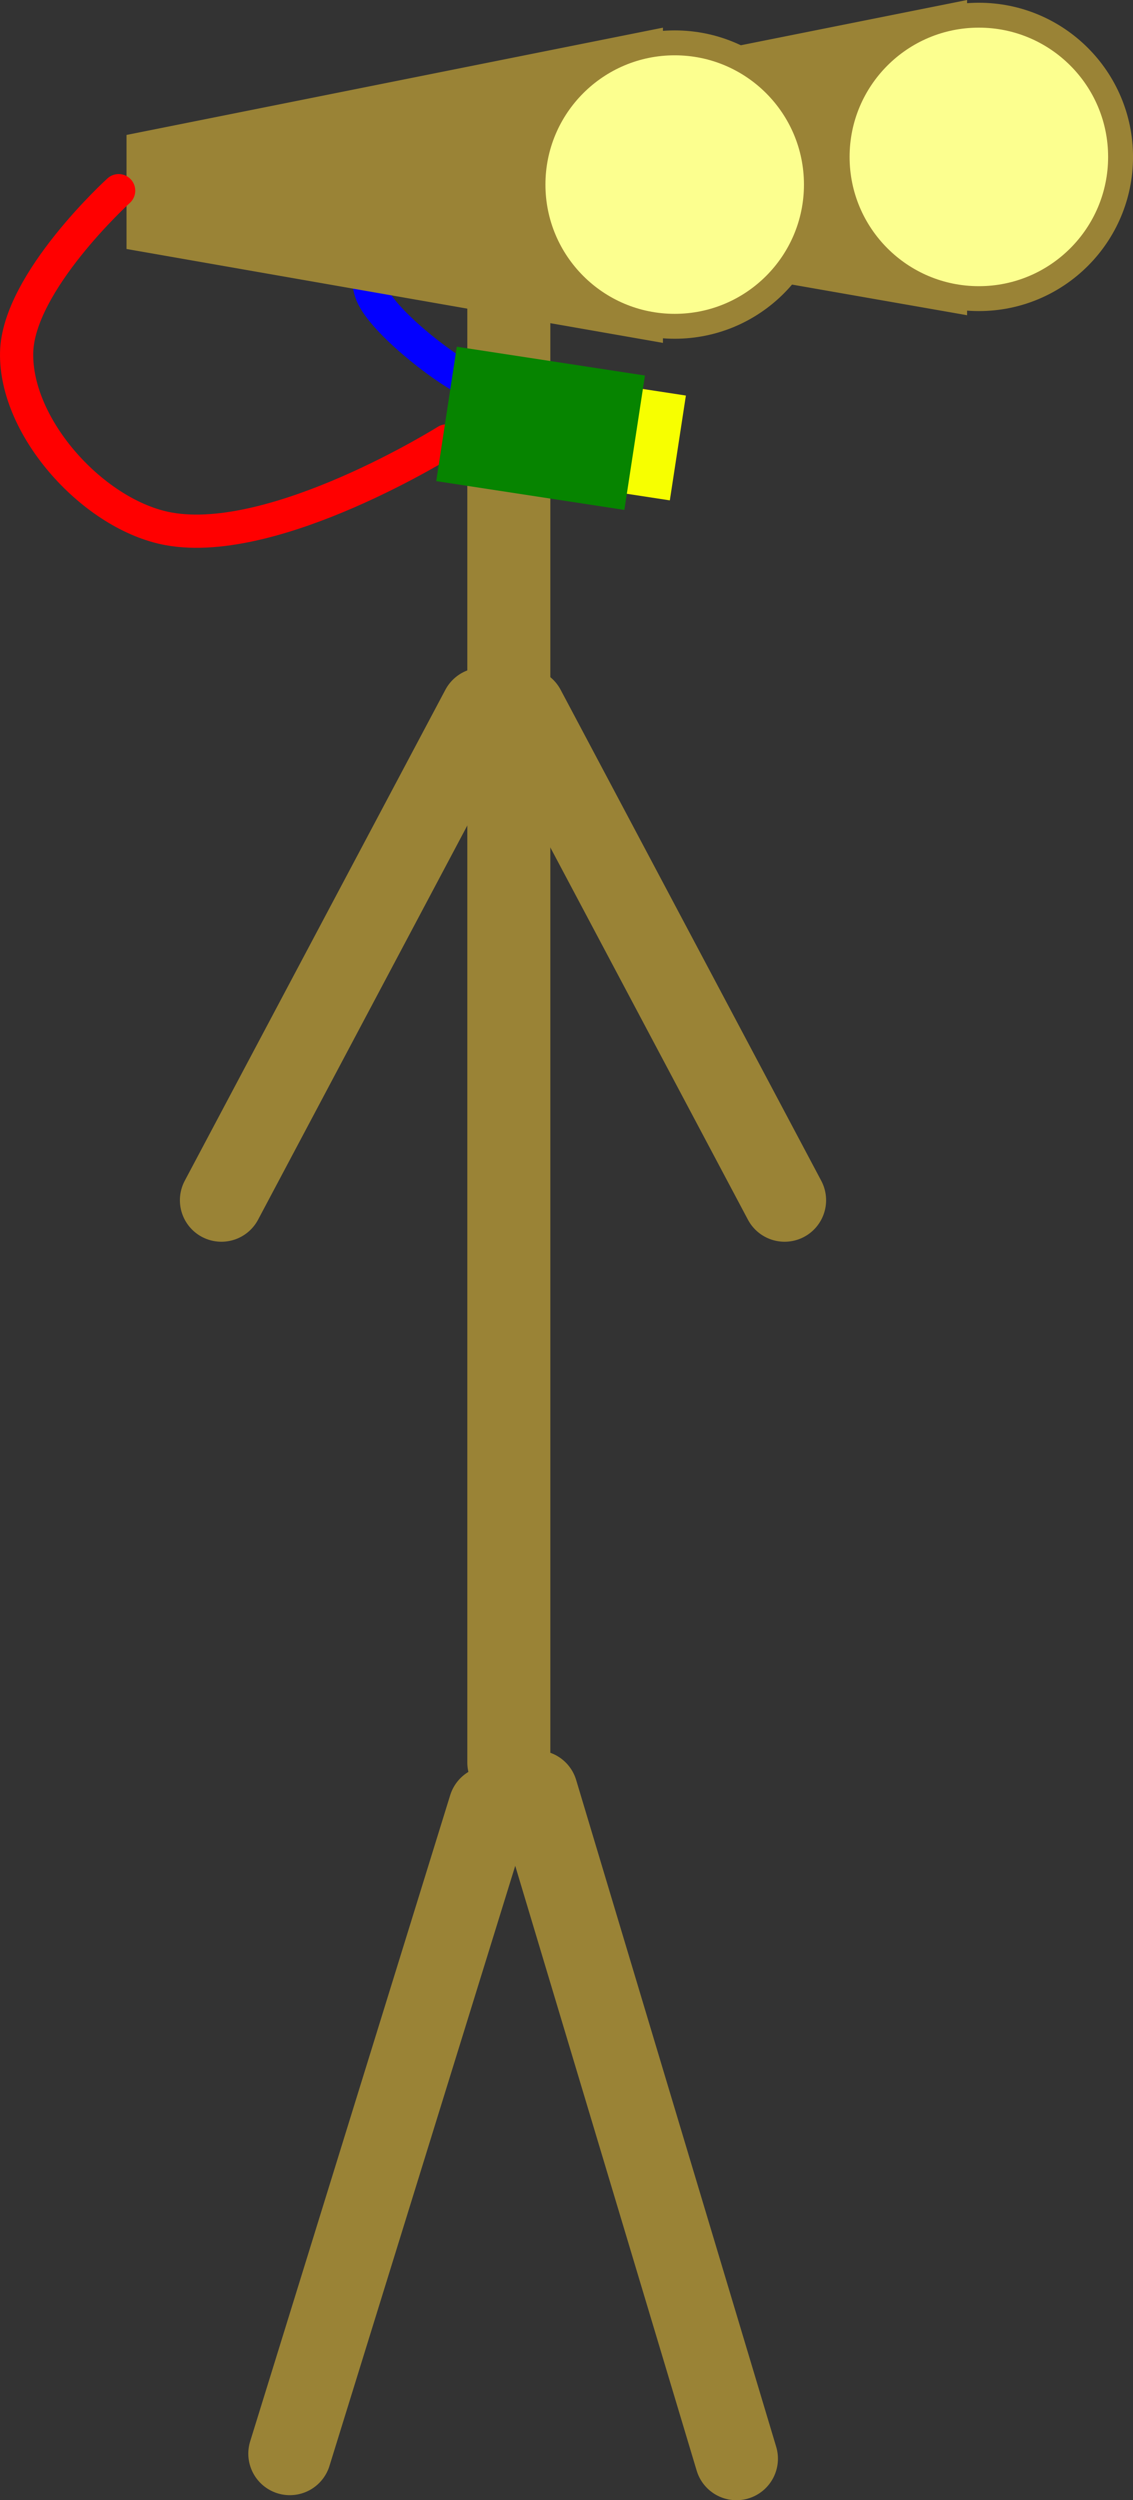 <svg version="1.1" xmlns="http://www.w3.org/2000/svg" xmlns:xlink="http://www.w3.org/1999/xlink" width="68.239" height="150.575" viewBox="0,0,68.239,150.575"><rect x="0" y="0" width="68.239" height="150.575" fill="#333333" stroke="none"/><g transform="translate(-210.384,-94.419)"><g data-paper-data="{&quot;isPaintingLayer&quot;:true}" fill="none" fill-rule="nonzero" stroke="none" stroke-width="none" stroke-linecap="none" stroke-linejoin="miter" stroke-miterlimit="10" stroke-dasharray="" stroke-dashoffset="0" font-family="none" font-weight="none" font-size="none" text-anchor="none" style="mix-blend-mode: normal"><path d="M238.56,117.303c-1.521,-0.719 -5.318,-3.695 -5.83,-5.298c-1.089,-3.415 3.133,-7.103 3.133,-7.103" data-paper-data="{&quot;origPos&quot;:null}" fill="none" stroke="#0300ff" stroke-width="2" stroke-linecap="round"/><path d="M239.887,203.272l-12.048,38.919" data-paper-data="{&quot;origPos&quot;:null}" fill="none" stroke="#9a8336" stroke-width="5" stroke-linecap="round"/><path d="M254.738,242.494l-12.048,-40.159" data-paper-data="{&quot;origPos&quot;:null}" fill="#ffc000" stroke="#9a8336" stroke-width="5" stroke-linecap="round"/><path d="M223.719,166.703l15.698,-29.571" data-paper-data="{&quot;origPos&quot;:null}" fill="#ffc000" stroke="#9a8336" stroke-width="5" stroke-linecap="round"/><path d="M241.941,137.132l15.698,29.571" data-paper-data="{&quot;origPos&quot;:null,&quot;index&quot;:null}" fill="#ffc000" stroke="#9a8336" stroke-width="5" stroke-linecap="round"/><path d="M241.03,109.735v90.833" data-paper-data="{&quot;origPos&quot;:null}" fill="none" stroke="#9a8336" stroke-width="5" stroke-linecap="round"/><g data-paper-data="{&quot;origPos&quot;:null}" stroke-linecap="butt"><g data-paper-data="{&quot;origPos&quot;:null}"><path d="M236.323,107.749v-6.869l32.307,-6.461v18.985z" data-paper-data="{&quot;origPos&quot;:null}" fill="#9a8336" stroke="none" stroke-width="0"/><path d="M260.804,103.869c0,-4.714 3.821,-8.535 8.535,-8.535c4.714,0 8.535,3.821 8.535,8.535c0,4.714 -3.821,8.535 -8.535,8.535c-4.714,0 -8.535,-3.821 -8.535,-8.535z" data-paper-data="{&quot;origPos&quot;:null}" fill="#fcff8f" stroke="#9a8336" stroke-width="1.5"/></g><g data-paper-data="{&quot;origPos&quot;:null}"><path d="M218.005,109.415v-6.869l32.307,-6.461v18.985z" data-paper-data="{&quot;origPos&quot;:null}" fill="#9a8336" stroke="none" stroke-width="0"/><path d="M242.485,105.535c0,-4.714 3.821,-8.535 8.535,-8.535c4.714,0 8.535,3.821 8.535,8.535c0,4.714 -3.821,8.535 -8.535,8.535c-4.714,0 -8.535,-3.821 -8.535,-8.535z" data-paper-data="{&quot;origPos&quot;:null}" fill="#fcff8f" stroke="#9a8336" stroke-width="1.5"/></g></g><path d="M237.28,120.973c0,0 -10.283,6.457 -16.726,5.298c-4.488,-0.807 -9.27,-6.063 -9.168,-10.622c0.095,-4.251 6.144,-9.747 6.144,-9.747" data-paper-data="{&quot;origPos&quot;:null}" fill="none" stroke="#ff0000" stroke-width="2" stroke-linecap="round"/><g data-paper-data="{&quot;origPos&quot;:null,&quot;origRot&quot;:0}" stroke="none" stroke-width="0" stroke-linecap="butt"><path d="M246.114,123.848l0.967,-6.313l4.613,0.706l-0.967,6.313z" data-paper-data="{&quot;origPos&quot;:null}" fill="#f7ff00"/><path d="M236.658,123.394l1.239,-8.094l11.331,1.735l-1.239,8.094z" data-paper-data="{&quot;origPos&quot;:null}" fill="#068400"/></g></g></g></svg>